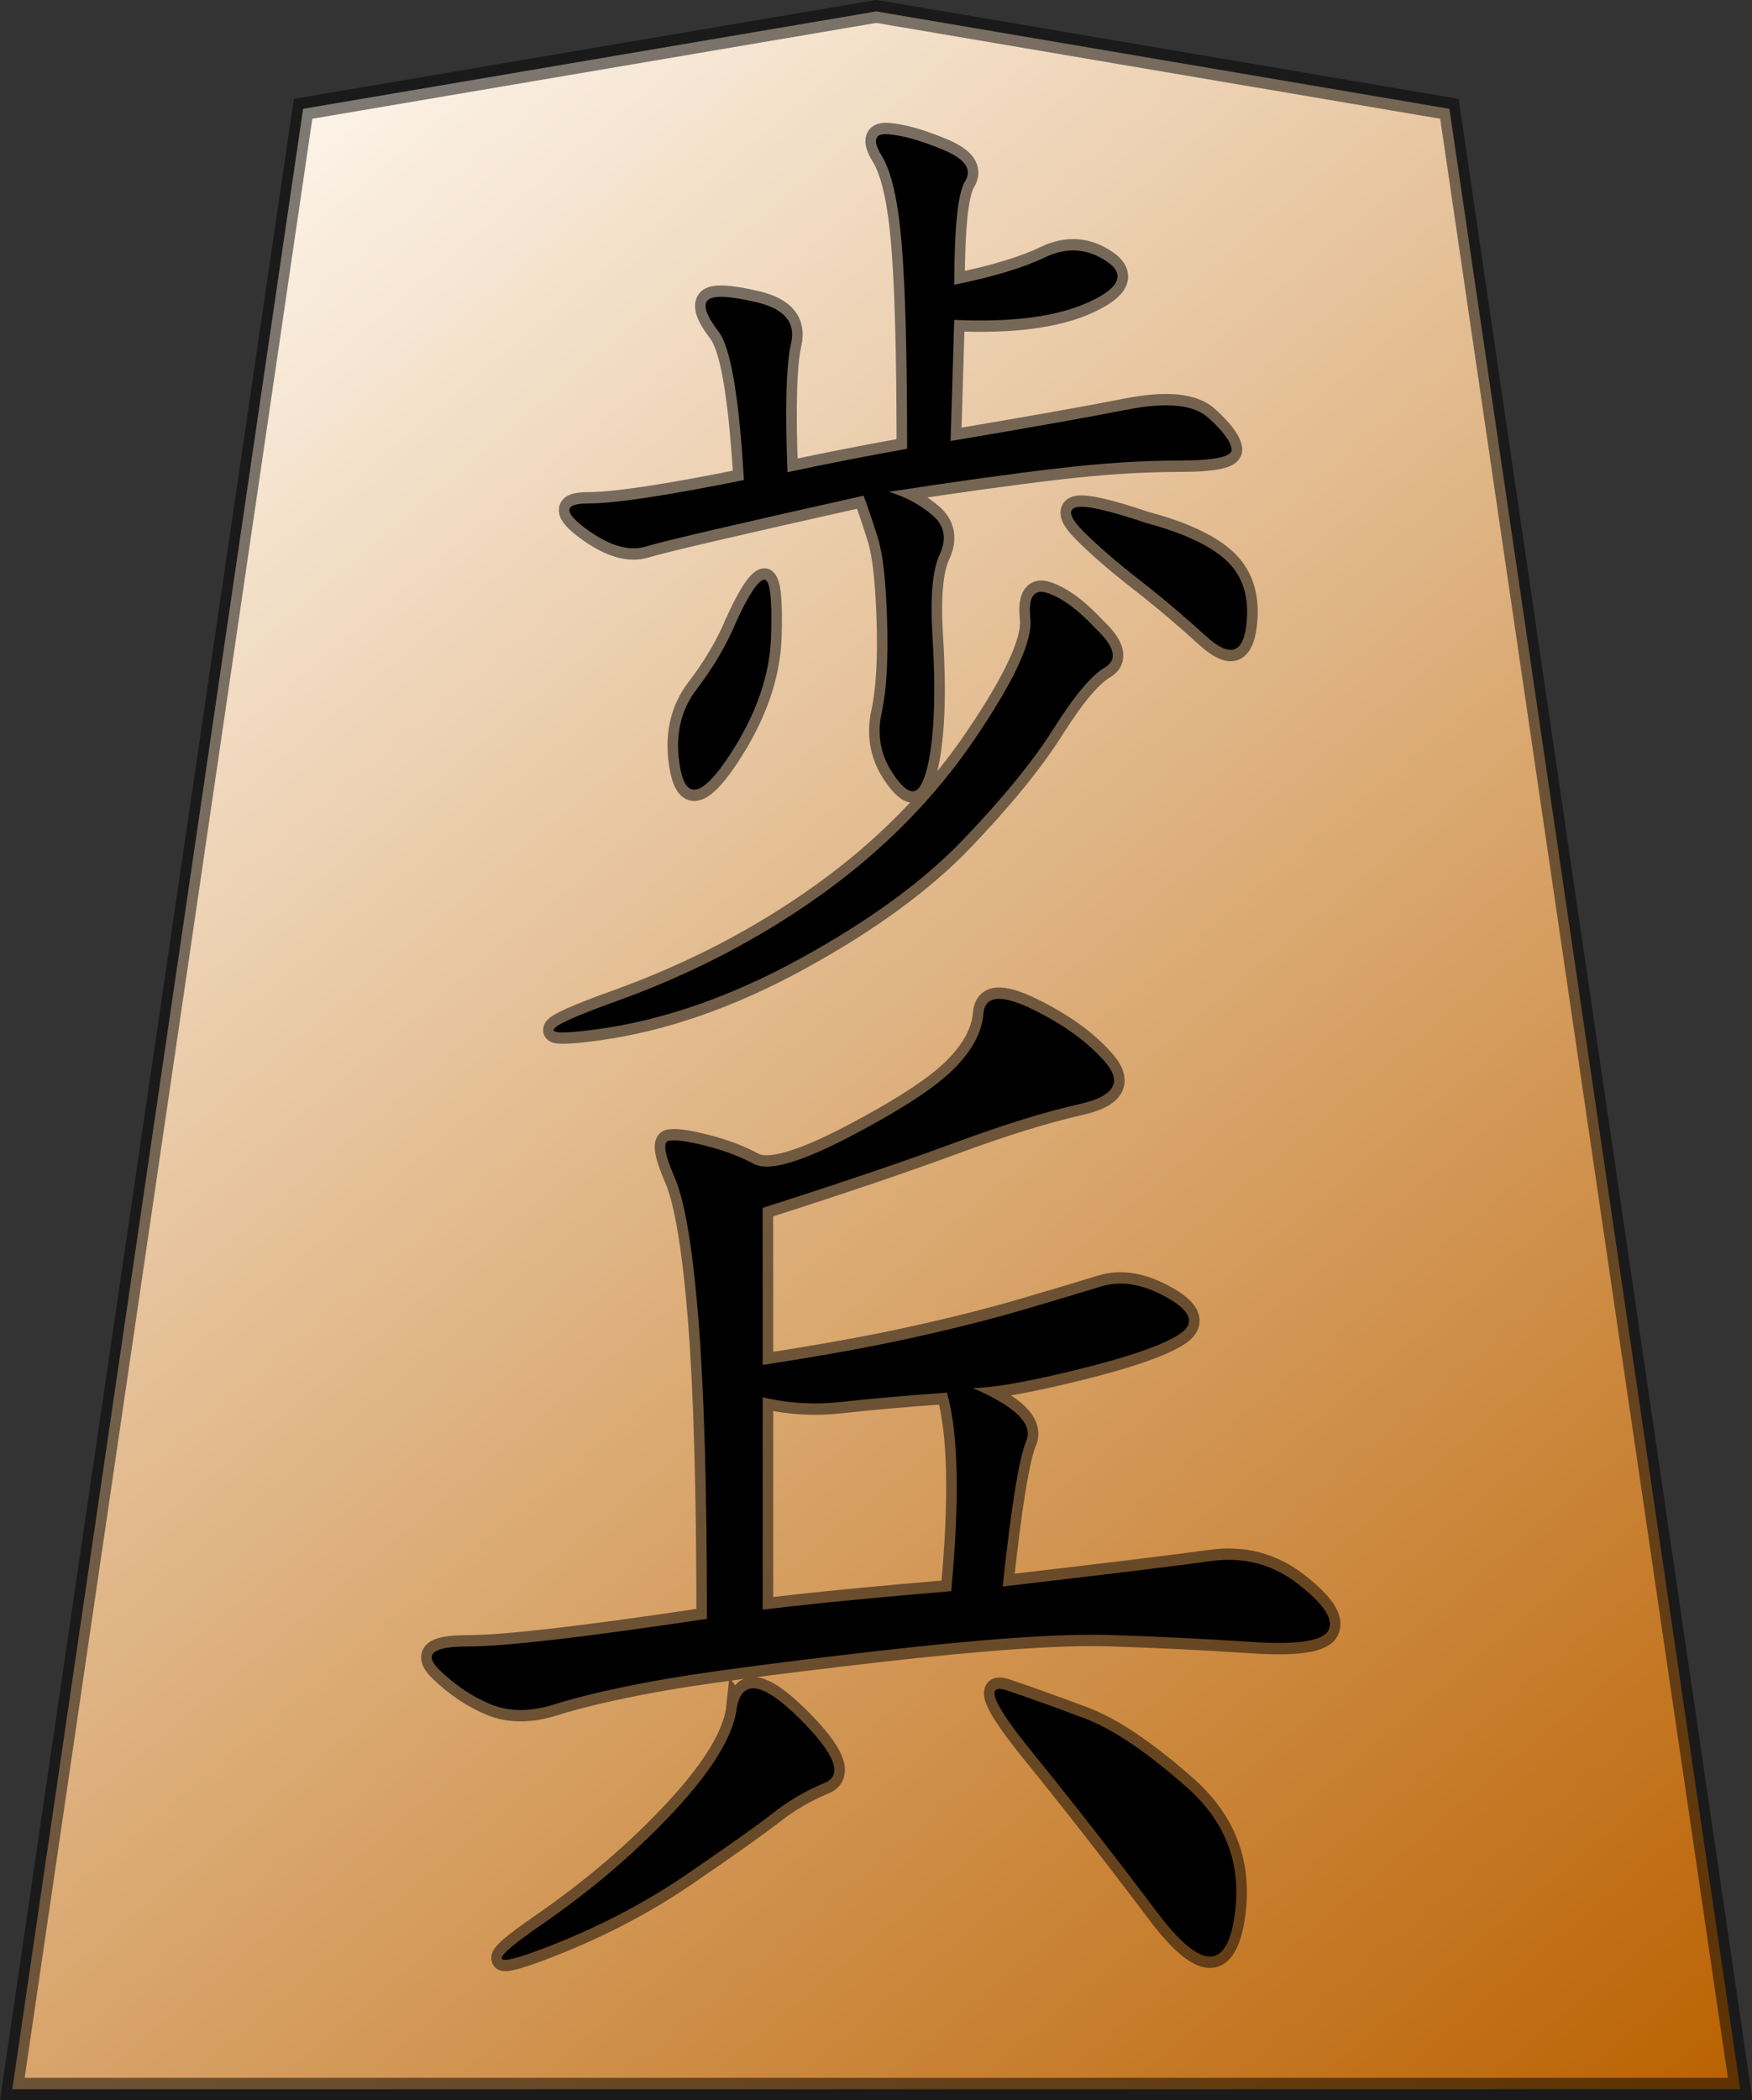 <?xml version="1.0" encoding="UTF-8" standalone="no"?>
<svg
   version="1.0"
   viewBox="0 0 103 123.41"
   id="svg2166"
   sodipodi:version="0.32"
   inkscape:version="1.4.2 (f4327f4, 2025-05-13)"
   sodipodi:docname="fuhyou.svg"
   inkscape:output_extension="org.inkscape.output.svg.inkscape"
   sodipodi:modified="true"
   width="103"
   height="123.41"
   xmlns:inkscape="http://www.inkscape.org/namespaces/inkscape"
   xmlns:sodipodi="http://sodipodi.sourceforge.net/DTD/sodipodi-0.dtd"
   xmlns:xlink="http://www.w3.org/1999/xlink"
   xmlns="http://www.w3.org/2000/svg"
   xmlns:svg="http://www.w3.org/2000/svg"
   xmlns:rdf="http://www.w3.org/1999/02/22-rdf-syntax-ns#"
   xmlns:cc="http://creativecommons.org/ns#"
   xmlns:dc="http://purl.org/dc/elements/1.1/">
  <rect x="0" y="0" width="103" height="123.41" fill="#333333" stroke="none"/>
  <sodipodi:namedview
     inkscape:window-height="986"
     inkscape:window-width="1920"
     inkscape:pageshadow="2"
     inkscape:pageopacity="0.0"
     guidetolerance="10.0"
     gridtolerance="10.0"
     objecttolerance="10.0"
     borderopacity="1.0"
     bordercolor="#666666"
     pagecolor="#ffffff"
     id="base"
     inkscape:zoom="4.4606739"
     inkscape:cx="15.916878"
     inkscape:cy="54.139802"
     inkscape:window-x="2869"
     inkscape:window-y="-11"
     inkscape:current-layer="svg2166"
     inkscape:showpageshadow="0"
     inkscape:pagecheckerboard="1"
     inkscape:deskcolor="#d1d1d1"
     inkscape:window-maximized="1"
     inkscape:document-units="mm" />
  <defs
     id="defs2168">
    <linearGradient
       id="linearGradient10936">
      <stop
         style="stop-color:#fcf3e8;stop-opacity:1"
         offset="0"
         id="stop10938" />
      <stop
         style="stop-color:#ba6100;stop-opacity:1"
         offset="1"
         id="stop10940" />
    </linearGradient>
    <linearGradient
       x1="17.523"
       y1="5.979"
       x2="101.693"
       y2="113.386"
       id="linearGradient10942"
       xlink:href="#linearGradient10936"
       gradientUnits="userSpaceOnUse"
       gradientTransform="translate(3.189)" />
    <linearGradient
       x1="17.523"
       y1="5.979"
       x2="101.693"
       y2="113.386"
       id="linearGradient12957"
       xlink:href="#linearGradient10936"
       gradientUnits="userSpaceOnUse"
       gradientTransform="translate(3.189)" />
  </defs>
  <g
     id="layer1"
     transform="matrix(1.211,0,0,1.211,-29.412,-26.921)">
    <g
       transform="matrix(0.833,0,0,0.897,21.815,22.34)"
       id="g12950">
      <path
         d="M 3.684,112.89 H 104.387 L 87.439,5.764 54.035,0.495 20.632,5.764 Z"
         style="fill:url(#linearGradient12957);fill-opacity:1;fill-rule:evenodd;stroke:#000000;stroke-width:1.23;stroke-linecap:butt;stroke-linejoin:miter;stroke-miterlimit:4;stroke-dasharray:none;stroke-opacity:0.498"
         id="path9965" />
      <path
         d="m 58.579,15.28 c 2.254,-0.423 4.015,-0.916 5.283,-1.479 1.268,-0.564 2.466,-0.493 3.593,0.211 1.127,0.704 0.775,1.444 -1.057,2.219 -1.832,0.775 -4.438,1.092 -7.819,0.951 l -0.211,6.551 c 4.508,-0.704 7.925,-1.268 10.25,-1.691 2.325,-0.423 3.91,-0.282 4.755,0.423 0.845,0.704 1.303,1.268 1.374,1.691 0.07,0.423 -0.951,0.634 -3.064,0.634 -2.113,2.6e-5 -4.473,0.141 -7.08,0.423 -2.606,0.282 -5.882,0.704 -9.827,1.268 0.986,0.282 1.832,0.704 2.536,1.268 0.704,0.564 0.845,1.268 0.423,2.113 -0.423,0.845 -0.564,2.325 -0.423,4.438 0.141,2.113 0.141,3.874 0,5.283 -0.141,1.409 -0.387,2.36 -0.74,2.853 -0.352,0.493 -0.881,0.247 -1.585,-0.74 -0.704,-0.986 -0.916,-2.078 -0.634,-3.276 0.282,-1.198 0.387,-2.853 0.317,-4.966 -0.07,-2.113 -0.247,-3.593 -0.528,-4.438 -0.282,-0.845 -0.564,-1.62 -0.845,-2.325 -7.467,1.55 -11.694,2.466 -12.68,2.747 -0.986,0.282 -2.149,-0.035 -3.487,-0.951 -1.338,-0.916 -1.303,-1.374 0.106,-1.374 1.55,2.4e-5 4.579,-0.423 9.087,-1.268 -0.282,-4.508 -0.775,-7.185 -1.479,-8.031 -0.704,-0.845 -0.916,-1.409 -0.634,-1.691 0.282,-0.282 1.233,-0.247 2.853,0.106 1.62,0.352 2.289,1.092 2.008,2.219 -0.282,1.127 -0.352,3.452 -0.211,6.974 2.113,-0.423 4.438,-0.845 6.974,-1.268 -2.8e-5,-5.072 -0.106,-8.77 -0.317,-11.095 -0.211,-2.325 -0.599,-3.91 -1.162,-4.755 -0.564,-0.845 -0.423,-1.233 0.423,-1.162 0.845,0.07 1.902,0.352 3.17,0.845 1.268,0.493 1.691,1.057 1.268,1.691 -0.423,0.634 -0.634,2.501 -0.634,5.6 z m 8.242,18.597 c 1.127,0.986 1.303,1.691 0.528,2.113 -0.775,0.423 -1.761,1.515 -2.959,3.276 -1.198,1.761 -2.959,3.769 -5.283,6.023 -2.325,2.254 -5.495,4.403 -9.51,6.446 -4.015,2.043 -7.925,3.311 -11.729,3.804 -3.804,0.493 -3.487,-4e-6 0.951,-1.479 4.438,-1.479 8.453,-3.417 12.046,-5.812 3.593,-2.395 6.551,-5.178 8.876,-8.348 2.325,-3.17 3.417,-5.354 3.276,-6.551 -0.141,-1.198 0.211,-1.655 1.057,-1.374 0.845,0.282 1.761,0.916 2.747,1.902 z m 2.959,-5.706 c 2.254,0.564 3.839,1.268 4.755,2.113 0.916,0.845 1.268,2.008 1.057,3.487 -0.211,1.479 -0.986,1.655 -2.325,0.528 -1.338,-1.127 -2.642,-2.149 -3.91,-3.064 -1.268,-0.916 -2.325,-1.761 -3.17,-2.536 -0.845,-0.775 -1.021,-1.233 -0.528,-1.374 0.493,-0.141 1.867,0.141 4.121,0.845 z m -23.881,5.283 c 0.704,-1.409 1.233,-2.149 1.585,-2.219 0.352,-0.07 0.493,0.951 0.423,3.064 -0.07,2.113 -0.881,4.262 -2.43,6.446 -1.55,2.184 -2.501,2.43 -2.853,0.74 -0.352,-1.691 -0.035,-3.135 0.951,-4.332 0.986,-1.198 1.761,-2.43 2.325,-3.698 z"
         style="font-style:normal;font-variant:normal;font-weight:normal;font-stretch:normal;font-size:54.101px;line-height:100%;font-family:KaiTi;text-align:center;writing-mode:lr-tb;text-anchor:middle;fill:#000000;fill-opacity:1;stroke:#000000;stroke-width:1.23;stroke-miterlimit:4;stroke-opacity:0.498"
         id="text11929" />
      <path
         d="m 47.417,73.711 c 3.497,-0.499 6.452,-0.999 8.866,-1.499 2.414,-0.499 4.537,-0.999 6.369,-1.499 1.832,-0.499 3.33,-0.916 4.496,-1.249 1.165,-0.333 2.456,-0.125 3.871,0.624 1.415,0.749 1.623,1.415 0.624,1.998 -0.999,0.583 -2.955,1.207 -5.869,1.873 -2.914,0.666 -4.954,0.999 -6.119,0.999 2.498,0.999 3.538,1.956 3.122,2.872 -0.416,0.916 -0.874,3.538 -1.374,7.867 6.161,-0.666 10.198,-1.124 12.113,-1.374 1.915,-0.25 3.621,0.167 5.12,1.249 1.498,1.082 2.081,1.915 1.748,2.498 -0.333,0.583 -1.832,0.791 -4.496,0.624 -2.664,-0.166 -5.411,-0.291 -8.242,-0.375 -2.831,-0.083 -7.368,0.208 -13.612,0.874 -6.244,0.666 -10.573,1.207 -12.987,1.623 -2.414,0.416 -4.329,0.833 -5.744,1.249 -1.415,0.416 -2.664,0.416 -3.746,0 -1.082,-0.416 -2.081,-1.041 -2.997,-1.873 -0.916,-0.833 -0.375,-1.249 1.623,-1.249 2.165,1.4e-5 6.827,-0.499 13.986,-1.499 -2.2e-5,-6.993 -0.167,-12.405 -0.5,-16.234 -0.333,-3.83 -0.791,-6.369 -1.374,-7.618 -0.583,-1.249 -0.708,-1.915 -0.375,-1.998 0.333,-0.083 1.041,4.1e-5 2.123,0.25 1.082,0.25 2.04,0.583 2.872,0.999 0.832,0.416 2.706,-0.083 5.62,-1.499 2.914,-1.415 4.912,-2.622 5.994,-3.621 1.082,-0.999 1.665,-1.998 1.748,-2.997 0.083,-0.999 1.041,-1.082 2.872,-0.25 1.832,0.833 3.247,1.79 4.246,2.872 0.999,1.082 0.499,1.832 -1.499,2.248 -1.998,0.416 -4.454,1.124 -7.368,2.123 -2.914,0.999 -6.619,2.165 -11.114,3.497 z m 0,13.237 c 2.997,-0.333 6.66,-0.666 10.989,-0.999 0.499,-4.995 0.416,-8.575 -0.25,-10.74 -2.498,0.167 -4.537,0.333 -6.119,0.5 -1.582,0.167 -3.122,0.083 -4.62,-0.25 z m 27.473,16.734 c -0.5,2.831 -1.998,2.706 -4.496,-0.375 -2.498,-3.08 -4.912,-5.953 -7.243,-8.617 -2.331,-2.664 -2.831,-3.788 -1.499,-3.372 1.332,0.416 2.831,0.916 4.496,1.499 1.665,0.583 3.663,1.832 5.994,3.746 2.331,1.915 3.247,4.287 2.747,7.118 z M 45.918,92.192 c 0.333,-1.499 1.54,-1.29 3.621,0.624 2.081,1.915 2.581,3.08 1.499,3.497 -1.082,0.416 -2.081,0.957 -2.997,1.623 -0.916,0.666 -2.622,1.79 -5.12,3.372 -2.498,1.582 -5.287,2.914 -8.367,3.996 -3.08,1.082 -3.122,0.666 -0.125,-1.249 2.997,-1.915 5.62,-3.996 7.867,-6.244 2.248,-2.248 3.455,-4.121 3.621,-5.62 z"
         style="font-style:normal;font-variant:normal;font-weight:normal;font-stretch:normal;font-size:63.938px;line-height:100%;font-family:KaiTi;text-align:center;writing-mode:lr-tb;text-anchor:middle;fill:#000000;fill-opacity:1;stroke:#000000;stroke-width:1.23;stroke-miterlimit:4;stroke-opacity:0.498"
         id="text11939" />
    </g>
  </g>
</svg>
